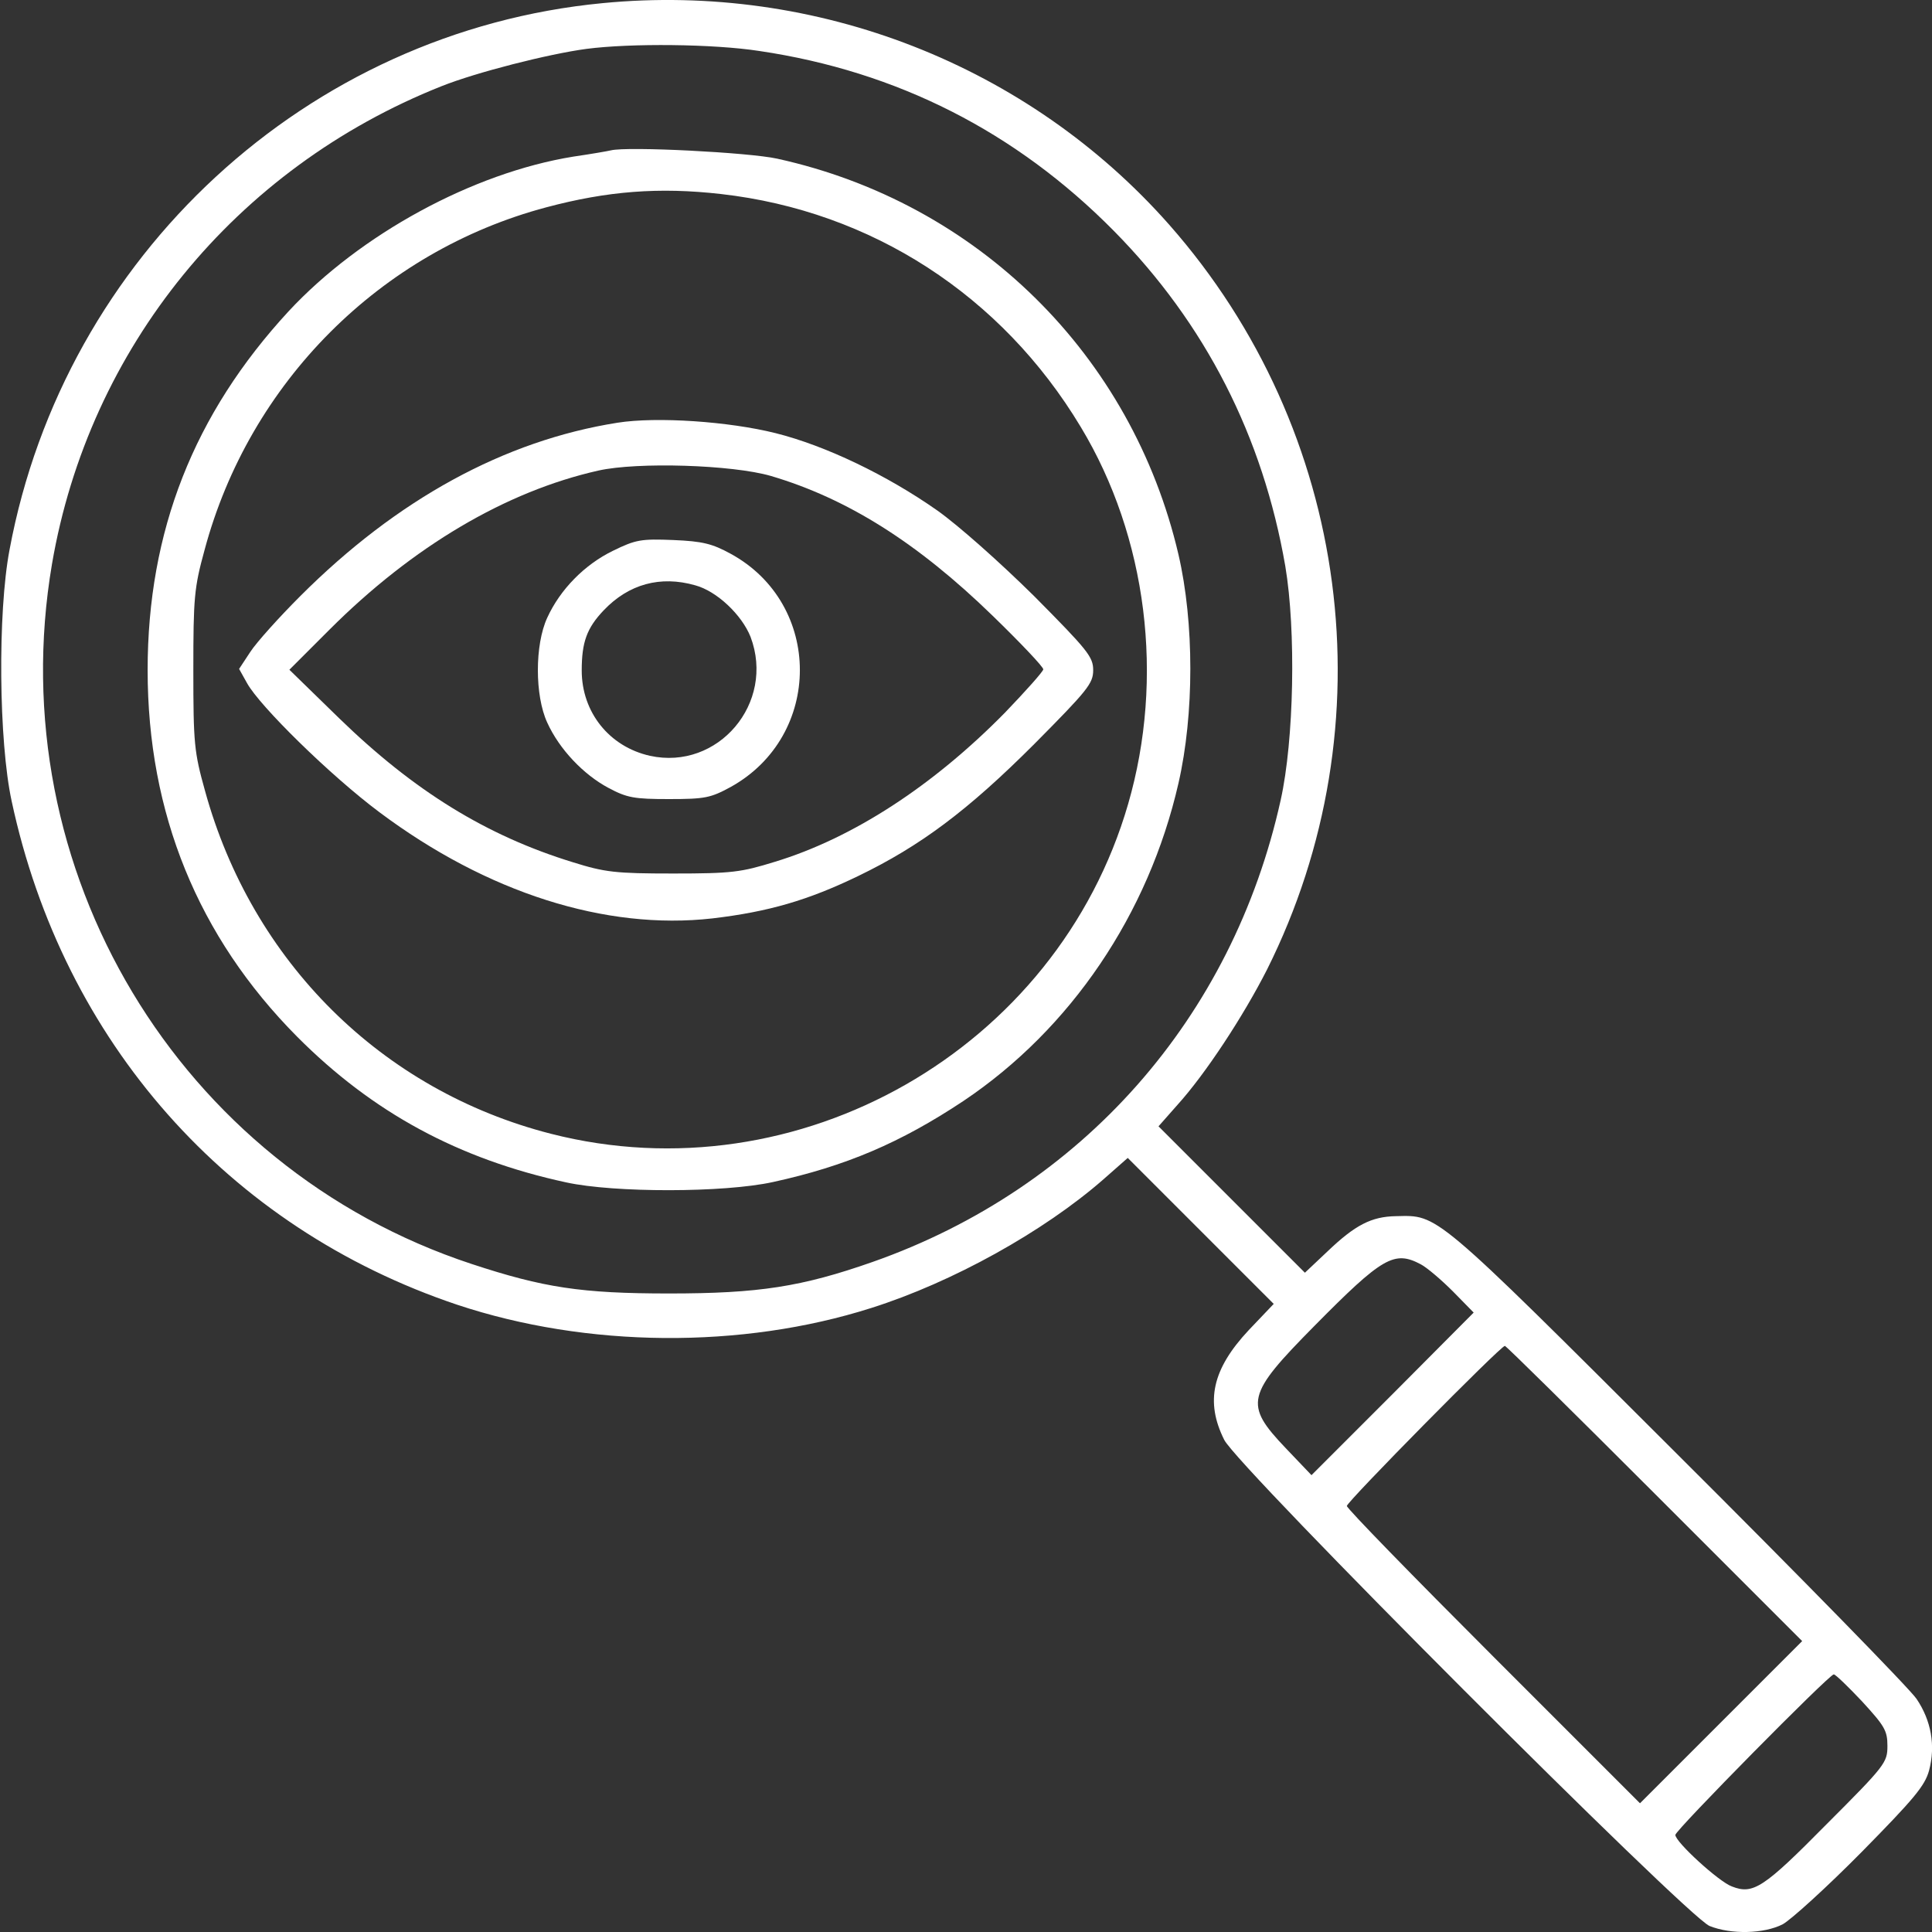 <?xml version="1.0" encoding="utf-8"?>
<!-- Generator: Adobe Illustrator 27.3.1, SVG Export Plug-In . SVG Version: 6.00 Build 0)  -->
<svg version="1.1" id="Layer_1" xmlns="http://www.w3.org/2000/svg" xmlns:xlink="http://www.w3.org/1999/xlink" x="0px" y="0px"
	 viewBox="0 0 70 70" style="enable-background:new 0 0 70 70;" xml:space="preserve">
<rect x="0" y="0" width="70" height="70" fill="#333333" stroke="none"/>
<style type="text/css">
	.st0{fill:#FFFFFF;}
</style>
<g transform="translate(0,752) scale(0.1,-0.1)">
	<path class="st0" d="M218.31,7518.86c-106.97-10.25-194.96-91.45-214.84-197.97c-4.37-22.9-3.92-69.61,0.75-91.15
		c18.68-87.23,78.34-154.58,161.36-182.45c47.01-15.67,103.2-16.12,150.06-1.21c29.53,9.34,62.52,27.72,84.07,46.55l8.89,7.83
		l26.37-26.37l26.52-26.52l-9.04-9.49c-13.26-14.16-15.82-25.91-8.89-39.77c4.97-9.94,167.39-172.51,175.82-176.12
		c7.83-3.16,19.74-2.86,26.52,0.6c3.01,1.66,15.82,13.26,28.48,26.06c19.13,19.44,23.05,24.11,24.56,29.68
		c2.41,9.04,0.75,18.08-4.52,25.91c-2.41,3.62-41.58,43.69-86.93,88.89c-88.74,88.59-86.33,86.33-101.7,86.03
		c-8.89-0.15-14.76-3.16-24.86-12.81l-8.14-7.68l-26.52,26.52l-26.52,26.52l6.78,7.68c10.24,11.3,23.96,32.24,32.54,49.12
		c44.29,88.59,30.28,195.26-35.41,269.83C372.58,7496.41,295.9,7526.39,218.31,7518.86z M275.11,7501.53
		c49.87-7.38,92.96-29.23,128.51-65.24c33.15-33.6,53.94-74.43,62.07-121.43c3.92-23.35,3.16-62.98-1.66-84.67
		c-17.48-79.1-72.02-140.72-147.8-167.39c-25.76-9.04-41.28-11.45-73.82-11.45c-31.79,0-45.5,2.11-71.56,10.7
		C64.78,7097,0,7204.88,18.83,7315.61c13.41,78.34,66.44,143.43,141.02,173.11c12.81,5.12,39.02,11.75,52.58,13.56
		C228.55,7504.39,258.53,7504.09,275.11,7501.53z M514.81,7061.9c2.26-1.21,7.38-5.57,11.6-9.79l7.53-7.68l-29.38-29.53
		l-29.38-29.38l-9.34,9.79c-15.22,15.97-14.31,19.28,10.4,44.29C500.95,7064.61,505.17,7067.02,514.81,7061.9z M599.48,6978.88
		l53.48-53.48l-29.38-29.38l-29.38-29.38l-53.03,53.03c-29.23,29.23-53.18,53.79-53.18,54.69c0,1.51,55.74,58,57.25,58
		C545.69,7032.37,570.1,7008.26,599.48,6978.88z M674.66,6903.55c8.14-8.89,9.19-10.55,9.19-16.12c0-6.03-0.75-7.08-22.15-28.48
		c-22.75-23.05-26.52-25.46-34.2-22.45c-4.67,1.66-20.49,16.12-20.49,18.68c0,1.66,55.74,58.16,57.4,58.16
		C665.02,6913.35,669.54,6908.98,674.66,6903.55z"/>
	<path class="st0" d="M221.32,7465.52c-1.21-0.3-7.38-1.36-13.56-2.26c-36.46-5.88-77.29-28.17-103.2-56.05
		c-34.35-37.21-51.07-79.7-51.07-130.02c0-51.83,18.23-96.57,54.09-132.73c27.42-27.57,58.61-44.45,97.63-52.88
		c17.33-3.77,57.1-3.77,74.88,0.15c26.22,5.73,46.1,14.16,69,29.38c38.87,26.06,67.04,67.65,77.89,115.11
		c5.73,25.01,5.73,58.16,0,82.86c-16.87,72.32-72.77,127.46-145.39,143.43C271.34,7464.77,227.35,7467.03,221.32,7465.52z
		 M261.24,7449.7c54.54-6.18,101.7-36.76,130.32-84.37c24.11-39.93,30.43-91,17.18-136.65c-25.76-88.89-119.47-142.38-209.12-119.47
		c-61.32,15.67-108.33,62.37-125.35,124.3c-3.92,14.01-4.22,17.18-4.22,43.69c0,26.21,0.3,29.83,4.07,43.54
		c16.27,60.72,63.73,108.18,123.84,124.15C219.96,7450.76,238.8,7452.26,261.24,7449.7z"/>
	<path class="st0" d="M223.73,7366.84c-40.98-6.48-79.85-27.72-114.95-62.83c-7.68-7.68-15.82-16.72-18.08-20.19l-4.07-6.18
		l2.86-5.12c4.52-8.29,30.28-33.6,48.06-46.86c38.87-29.08,81.81-42.79,120.53-38.42c20.49,2.41,34.8,6.63,52.88,15.37
		c22.45,10.85,39.62,23.65,63.73,47.76c19.44,19.59,21.39,22,21.39,26.82s-1.96,7.23-21.39,26.82
		c-12.35,12.2-27.42,25.61-35.1,31.04c-18.23,12.81-40.53,23.5-58.61,28.02C264.11,7367.29,238.04,7369.1,223.73,7366.84z
		 M279.32,7347.55c27.57-8.14,53.03-24.11,80.3-50.62c10.09-9.79,18.38-18.53,18.38-19.44c0-0.75-6.33-7.83-13.86-15.67
		c-26.06-26.52-55.14-45.5-83.47-54.09c-12.2-3.77-15.52-4.22-36.76-4.22c-20.94,0-24.71,0.45-36.31,4.07
		c-31.34,9.64-57.55,25.76-84.82,52.28l-17.93,17.48l14.46,14.46c30.28,30.28,64.03,50.17,97.48,57.7
		C230.96,7352.68,265.31,7351.62,279.32,7347.55z"/>
	<path class="st0" d="M222.07,7320.43c-10.24-4.97-19.13-14.01-23.8-24.26c-4.52-9.79-4.52-28.17,0-37.97
		c4.37-9.64,13.11-18.83,22.15-23.65c6.78-3.62,9.34-4.07,22-4.07c13.11,0,15.07,0.45,22.3,4.37c33.45,18.53,33.45,66.29,0,84.52
		c-6.63,3.62-10.09,4.52-20.79,4.97C232.32,7324.8,230.36,7324.5,222.07,7320.43z M251.9,7307.93c7.83-2.11,16.87-10.7,20.04-18.68
		c9.04-23.96-11.75-48.51-36.46-43.09c-14.76,3.31-24.71,15.82-24.71,30.89c0,10.25,1.81,15.37,7.99,21.85
		C227.8,7308.38,239.25,7311.54,251.9,7307.93z"/>
</g>
</svg>
